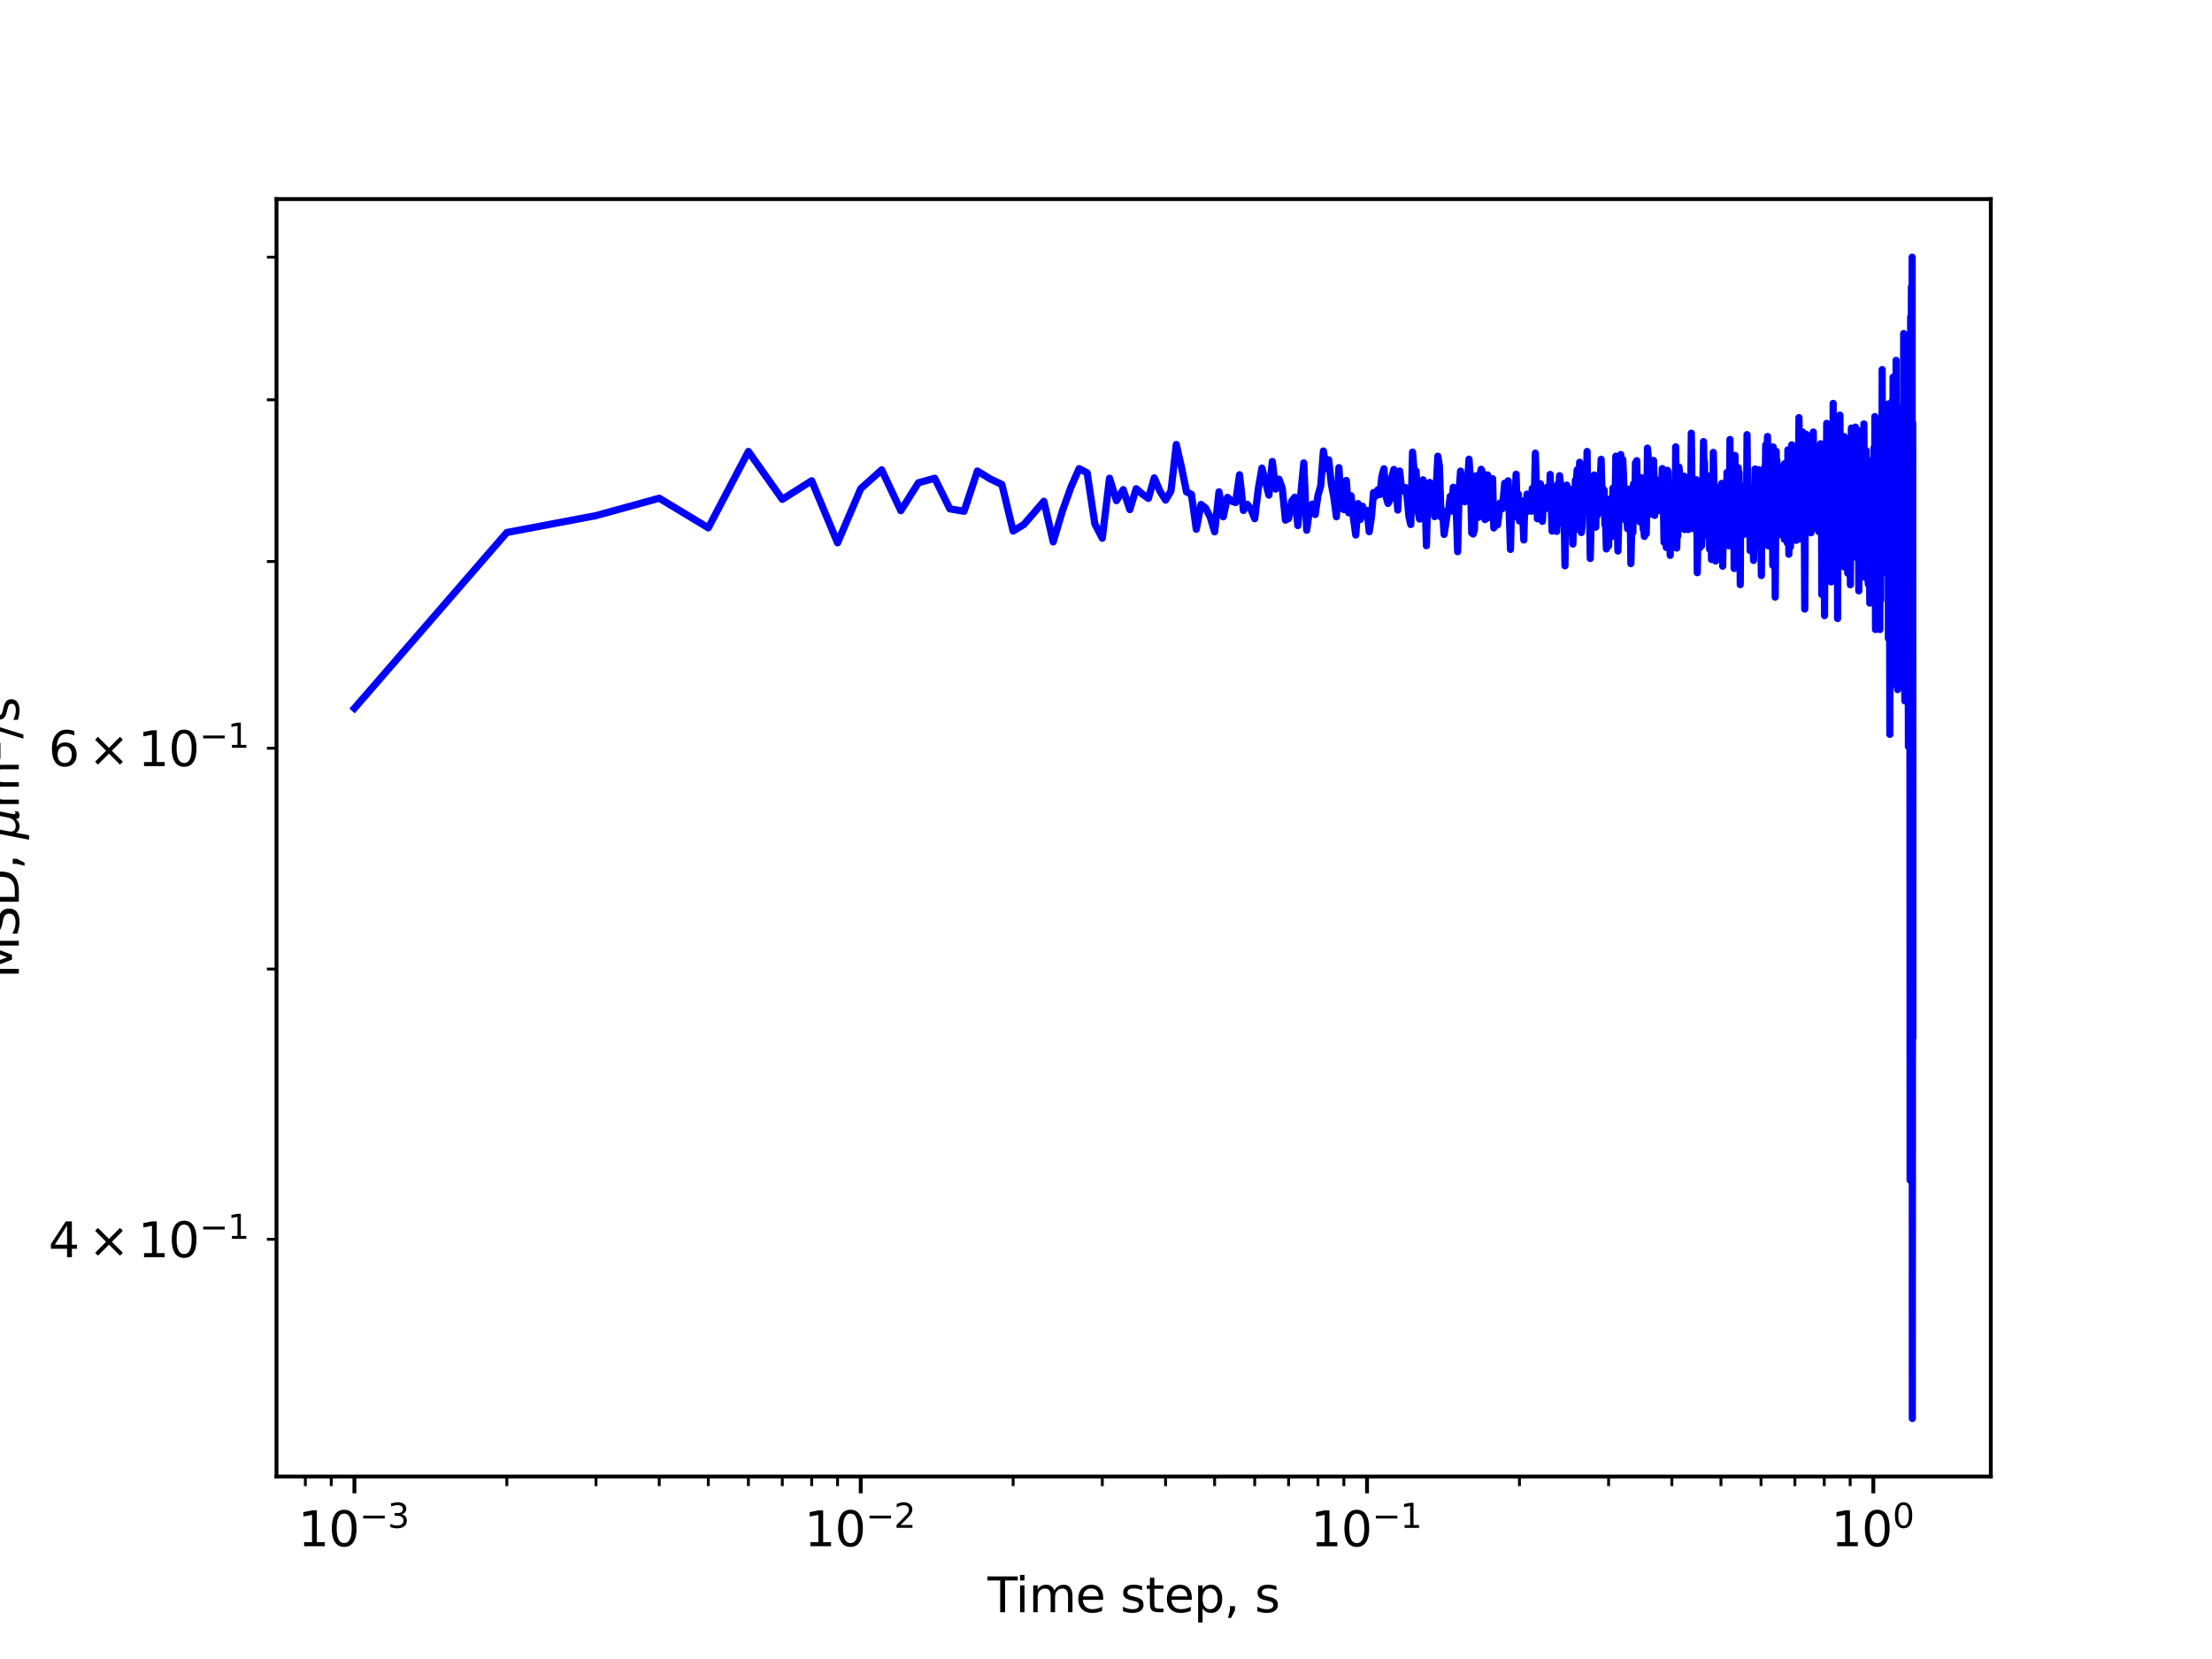 <?xml version="1.0" encoding="utf-8" standalone="no"?>
<!DOCTYPE svg PUBLIC "-//W3C//DTD SVG 1.1//EN"
  "http://www.w3.org/Graphics/SVG/1.1/DTD/svg11.dtd">
<svg xmlns:xlink="http://www.w3.org/1999/xlink" width="460.8pt" height="345.6pt" viewBox="0 0 460.8 345.6" xmlns="http://www.w3.org/2000/svg" version="1.1">
 <defs>
  <style type="text/css">*{stroke-linejoin: round; stroke-linecap: butt}</style>
 </defs>
 <g id="figure_1">
  <g id="patch_1">
   <path d="M 0 345.6 
L 460.8 345.6 
L 460.8 0 
L 0 0 
z
" style="fill: #ffffff"/>
  </g>
  <g id="axes_1">
   <g id="patch_2">
    <path d="M 57.6 307.584 
L 414.72 307.584 
L 414.72 41.472 
L 57.6 41.472 
z
" style="fill: #ffffff"/>
   </g>
   <g id="matplotlib.axis_1">
    <g id="xtick_1">
     <g id="line2d_1">
      <defs>
       <path id="m62402757bd" d="M 0 0 
L 0 3.5 
" style="stroke: #000000; stroke-width: 0.8"/>
      </defs>
      <g>
       <use xlink:href="#m62402757bd" x="73.833" y="307.584" style="stroke: #000000; stroke-width: 0.8"/>
      </g>
     </g>
     <g id="text_1">
      <!-- $\mathdefault{10^{-3}}$ -->
      <g transform="translate(62.083 322.182)scale(0.1 -0.1)">
       <defs>
        <path id="DejaVuSans-31" d="M 794 531 
L 1825 531 
L 1825 4091 
L 703 3866 
L 703 4441 
L 1819 4666 
L 2450 4666 
L 2450 531 
L 3481 531 
L 3481 0 
L 794 0 
L 794 531 
z
" transform="scale(0.016)"/>
        <path id="DejaVuSans-30" d="M 2034 4250 
Q 1547 4250 1301 3770 
Q 1056 3291 1056 2328 
Q 1056 1369 1301 889 
Q 1547 409 2034 409 
Q 2525 409 2770 889 
Q 3016 1369 3016 2328 
Q 3016 3291 2770 3770 
Q 2525 4250 2034 4250 
z
M 2034 4750 
Q 2819 4750 3233 4129 
Q 3647 3509 3647 2328 
Q 3647 1150 3233 529 
Q 2819 -91 2034 -91 
Q 1250 -91 836 529 
Q 422 1150 422 2328 
Q 422 3509 836 4129 
Q 1250 4750 2034 4750 
z
" transform="scale(0.016)"/>
        <path id="DejaVuSans-2212" d="M 678 2272 
L 4684 2272 
L 4684 1741 
L 678 1741 
L 678 2272 
z
" transform="scale(0.016)"/>
        <path id="DejaVuSans-33" d="M 2597 2516 
Q 3050 2419 3304 2112 
Q 3559 1806 3559 1356 
Q 3559 666 3084 287 
Q 2609 -91 1734 -91 
Q 1441 -91 1130 -33 
Q 819 25 488 141 
L 488 750 
Q 750 597 1062 519 
Q 1375 441 1716 441 
Q 2309 441 2620 675 
Q 2931 909 2931 1356 
Q 2931 1769 2642 2001 
Q 2353 2234 1838 2234 
L 1294 2234 
L 1294 2753 
L 1863 2753 
Q 2328 2753 2575 2939 
Q 2822 3125 2822 3475 
Q 2822 3834 2567 4026 
Q 2313 4219 1838 4219 
Q 1578 4219 1281 4162 
Q 984 4106 628 3988 
L 628 4550 
Q 988 4650 1302 4700 
Q 1616 4750 1894 4750 
Q 2613 4750 3031 4423 
Q 3450 4097 3450 3541 
Q 3450 3153 3228 2886 
Q 3006 2619 2597 2516 
z
" transform="scale(0.016)"/>
       </defs>
       <use xlink:href="#DejaVuSans-31" transform="translate(0 0.766)"/>
       <use xlink:href="#DejaVuSans-30" transform="translate(63.623 0.766)"/>
       <use xlink:href="#DejaVuSans-2212" transform="translate(128.203 39.047)scale(0.7)"/>
       <use xlink:href="#DejaVuSans-33" transform="translate(186.855 39.047)scale(0.7)"/>
      </g>
     </g>
    </g>
    <g id="xtick_2">
     <g id="line2d_2">
      <g>
       <use xlink:href="#m62402757bd" x="179.305" y="307.584" style="stroke: #000000; stroke-width: 0.8"/>
      </g>
     </g>
     <g id="text_2">
      <!-- $\mathdefault{10^{-2}}$ -->
      <g transform="translate(167.555 322.182)scale(0.1 -0.1)">
       <defs>
        <path id="DejaVuSans-32" d="M 1228 531 
L 3431 531 
L 3431 0 
L 469 0 
L 469 531 
Q 828 903 1448 1529 
Q 2069 2156 2228 2338 
Q 2531 2678 2651 2914 
Q 2772 3150 2772 3378 
Q 2772 3750 2511 3984 
Q 2250 4219 1831 4219 
Q 1534 4219 1204 4116 
Q 875 4013 500 3803 
L 500 4441 
Q 881 4594 1212 4672 
Q 1544 4750 1819 4750 
Q 2544 4750 2975 4387 
Q 3406 4025 3406 3419 
Q 3406 3131 3298 2873 
Q 3191 2616 2906 2266 
Q 2828 2175 2409 1742 
Q 1991 1309 1228 531 
z
" transform="scale(0.016)"/>
       </defs>
       <use xlink:href="#DejaVuSans-31" transform="translate(0 0.766)"/>
       <use xlink:href="#DejaVuSans-30" transform="translate(63.623 0.766)"/>
       <use xlink:href="#DejaVuSans-2212" transform="translate(128.203 39.047)scale(0.7)"/>
       <use xlink:href="#DejaVuSans-32" transform="translate(186.855 39.047)scale(0.7)"/>
      </g>
     </g>
    </g>
    <g id="xtick_3">
     <g id="line2d_3">
      <g>
       <use xlink:href="#m62402757bd" x="284.778" y="307.584" style="stroke: #000000; stroke-width: 0.8"/>
      </g>
     </g>
     <g id="text_3">
      <!-- $\mathdefault{10^{-1}}$ -->
      <g transform="translate(273.028 322.182)scale(0.1 -0.1)">
       <use xlink:href="#DejaVuSans-31" transform="translate(0 0.684)"/>
       <use xlink:href="#DejaVuSans-30" transform="translate(63.623 0.684)"/>
       <use xlink:href="#DejaVuSans-2212" transform="translate(128.203 38.966)scale(0.7)"/>
       <use xlink:href="#DejaVuSans-31" transform="translate(186.855 38.966)scale(0.7)"/>
      </g>
     </g>
    </g>
    <g id="xtick_4">
     <g id="line2d_4">
      <g>
       <use xlink:href="#m62402757bd" x="390.25" y="307.584" style="stroke: #000000; stroke-width: 0.8"/>
      </g>
     </g>
     <g id="text_4">
      <!-- $\mathdefault{10^{0}}$ -->
      <g transform="translate(381.45 322.182)scale(0.1 -0.1)">
       <use xlink:href="#DejaVuSans-31" transform="translate(0 0.766)"/>
       <use xlink:href="#DejaVuSans-30" transform="translate(63.623 0.766)"/>
       <use xlink:href="#DejaVuSans-30" transform="translate(128.203 39.047)scale(0.7)"/>
      </g>
     </g>
    </g>
    <g id="xtick_5">
     <g id="line2d_5">
      <defs>
       <path id="mfe082932ef" d="M 0 0 
L 0 2 
" style="stroke: #000000; stroke-width: 0.6"/>
      </defs>
      <g>
       <use xlink:href="#mfe082932ef" x="63.611" y="307.584" style="stroke: #000000; stroke-width: 0.6"/>
      </g>
     </g>
    </g>
    <g id="xtick_6">
     <g id="line2d_6">
      <g>
       <use xlink:href="#mfe082932ef" x="69.007" y="307.584" style="stroke: #000000; stroke-width: 0.6"/>
      </g>
     </g>
    </g>
    <g id="xtick_7">
     <g id="line2d_7">
      <g>
       <use xlink:href="#mfe082932ef" x="105.583" y="307.584" style="stroke: #000000; stroke-width: 0.6"/>
      </g>
     </g>
    </g>
    <g id="xtick_8">
     <g id="line2d_8">
      <g>
       <use xlink:href="#mfe082932ef" x="124.156" y="307.584" style="stroke: #000000; stroke-width: 0.6"/>
      </g>
     </g>
    </g>
    <g id="xtick_9">
     <g id="line2d_9">
      <g>
       <use xlink:href="#mfe082932ef" x="137.334" y="307.584" style="stroke: #000000; stroke-width: 0.6"/>
      </g>
     </g>
    </g>
    <g id="xtick_10">
     <g id="line2d_10">
      <g>
       <use xlink:href="#mfe082932ef" x="147.555" y="307.584" style="stroke: #000000; stroke-width: 0.6"/>
      </g>
     </g>
    </g>
    <g id="xtick_11">
     <g id="line2d_11">
      <g>
       <use xlink:href="#mfe082932ef" x="155.906" y="307.584" style="stroke: #000000; stroke-width: 0.6"/>
      </g>
     </g>
    </g>
    <g id="xtick_12">
     <g id="line2d_12">
      <g>
       <use xlink:href="#mfe082932ef" x="162.967" y="307.584" style="stroke: #000000; stroke-width: 0.6"/>
      </g>
     </g>
    </g>
    <g id="xtick_13">
     <g id="line2d_13">
      <g>
       <use xlink:href="#mfe082932ef" x="169.084" y="307.584" style="stroke: #000000; stroke-width: 0.6"/>
      </g>
     </g>
    </g>
    <g id="xtick_14">
     <g id="line2d_14">
      <g>
       <use xlink:href="#mfe082932ef" x="174.479" y="307.584" style="stroke: #000000; stroke-width: 0.6"/>
      </g>
     </g>
    </g>
    <g id="xtick_15">
     <g id="line2d_15">
      <g>
       <use xlink:href="#mfe082932ef" x="211.056" y="307.584" style="stroke: #000000; stroke-width: 0.6"/>
      </g>
     </g>
    </g>
    <g id="xtick_16">
     <g id="line2d_16">
      <g>
       <use xlink:href="#mfe082932ef" x="229.629" y="307.584" style="stroke: #000000; stroke-width: 0.6"/>
      </g>
     </g>
    </g>
    <g id="xtick_17">
     <g id="line2d_17">
      <g>
       <use xlink:href="#mfe082932ef" x="242.806" y="307.584" style="stroke: #000000; stroke-width: 0.6"/>
      </g>
     </g>
    </g>
    <g id="xtick_18">
     <g id="line2d_18">
      <g>
       <use xlink:href="#mfe082932ef" x="253.027" y="307.584" style="stroke: #000000; stroke-width: 0.6"/>
      </g>
     </g>
    </g>
    <g id="xtick_19">
     <g id="line2d_19">
      <g>
       <use xlink:href="#mfe082932ef" x="261.379" y="307.584" style="stroke: #000000; stroke-width: 0.6"/>
      </g>
     </g>
    </g>
    <g id="xtick_20">
     <g id="line2d_20">
      <g>
       <use xlink:href="#mfe082932ef" x="268.44" y="307.584" style="stroke: #000000; stroke-width: 0.6"/>
      </g>
     </g>
    </g>
    <g id="xtick_21">
     <g id="line2d_21">
      <g>
       <use xlink:href="#mfe082932ef" x="274.557" y="307.584" style="stroke: #000000; stroke-width: 0.6"/>
      </g>
     </g>
    </g>
    <g id="xtick_22">
     <g id="line2d_22">
      <g>
       <use xlink:href="#mfe082932ef" x="279.952" y="307.584" style="stroke: #000000; stroke-width: 0.6"/>
      </g>
     </g>
    </g>
    <g id="xtick_23">
     <g id="line2d_23">
      <g>
       <use xlink:href="#mfe082932ef" x="316.528" y="307.584" style="stroke: #000000; stroke-width: 0.6"/>
      </g>
     </g>
    </g>
    <g id="xtick_24">
     <g id="line2d_24">
      <g>
       <use xlink:href="#mfe082932ef" x="335.101" y="307.584" style="stroke: #000000; stroke-width: 0.6"/>
      </g>
     </g>
    </g>
    <g id="xtick_25">
     <g id="line2d_25">
      <g>
       <use xlink:href="#mfe082932ef" x="348.279" y="307.584" style="stroke: #000000; stroke-width: 0.6"/>
      </g>
     </g>
    </g>
    <g id="xtick_26">
     <g id="line2d_26">
      <g>
       <use xlink:href="#mfe082932ef" x="358.5" y="307.584" style="stroke: #000000; stroke-width: 0.6"/>
      </g>
     </g>
    </g>
    <g id="xtick_27">
     <g id="line2d_27">
      <g>
       <use xlink:href="#mfe082932ef" x="366.852" y="307.584" style="stroke: #000000; stroke-width: 0.6"/>
      </g>
     </g>
    </g>
    <g id="xtick_28">
     <g id="line2d_28">
      <g>
       <use xlink:href="#mfe082932ef" x="373.913" y="307.584" style="stroke: #000000; stroke-width: 0.6"/>
      </g>
     </g>
    </g>
    <g id="xtick_29">
     <g id="line2d_29">
      <g>
       <use xlink:href="#mfe082932ef" x="380.029" y="307.584" style="stroke: #000000; stroke-width: 0.6"/>
      </g>
     </g>
    </g>
    <g id="xtick_30">
     <g id="line2d_30">
      <g>
       <use xlink:href="#mfe082932ef" x="385.424" y="307.584" style="stroke: #000000; stroke-width: 0.6"/>
      </g>
     </g>
    </g>
    <g id="text_5">
     <!-- Time step, s -->
     <g transform="translate(205.739 335.861)scale(0.1 -0.1)">
      <defs>
       <path id="DejaVuSans-54" d="M -19 4666 
L 3928 4666 
L 3928 4134 
L 2272 4134 
L 2272 0 
L 1638 0 
L 1638 4134 
L -19 4134 
L -19 4666 
z
" transform="scale(0.016)"/>
       <path id="DejaVuSans-69" d="M 603 3500 
L 1178 3500 
L 1178 0 
L 603 0 
L 603 3500 
z
M 603 4863 
L 1178 4863 
L 1178 4134 
L 603 4134 
L 603 4863 
z
" transform="scale(0.016)"/>
       <path id="DejaVuSans-6d" d="M 3328 2828 
Q 3544 3216 3844 3400 
Q 4144 3584 4550 3584 
Q 5097 3584 5394 3201 
Q 5691 2819 5691 2113 
L 5691 0 
L 5113 0 
L 5113 2094 
Q 5113 2597 4934 2840 
Q 4756 3084 4391 3084 
Q 3944 3084 3684 2787 
Q 3425 2491 3425 1978 
L 3425 0 
L 2847 0 
L 2847 2094 
Q 2847 2600 2669 2842 
Q 2491 3084 2119 3084 
Q 1678 3084 1418 2786 
Q 1159 2488 1159 1978 
L 1159 0 
L 581 0 
L 581 3500 
L 1159 3500 
L 1159 2956 
Q 1356 3278 1631 3431 
Q 1906 3584 2284 3584 
Q 2666 3584 2933 3390 
Q 3200 3197 3328 2828 
z
" transform="scale(0.016)"/>
       <path id="DejaVuSans-65" d="M 3597 1894 
L 3597 1613 
L 953 1613 
Q 991 1019 1311 708 
Q 1631 397 2203 397 
Q 2534 397 2845 478 
Q 3156 559 3463 722 
L 3463 178 
Q 3153 47 2828 -22 
Q 2503 -91 2169 -91 
Q 1331 -91 842 396 
Q 353 884 353 1716 
Q 353 2575 817 3079 
Q 1281 3584 2069 3584 
Q 2775 3584 3186 3129 
Q 3597 2675 3597 1894 
z
M 3022 2063 
Q 3016 2534 2758 2815 
Q 2500 3097 2075 3097 
Q 1594 3097 1305 2825 
Q 1016 2553 972 2059 
L 3022 2063 
z
" transform="scale(0.016)"/>
       <path id="DejaVuSans-20" transform="scale(0.016)"/>
       <path id="DejaVuSans-73" d="M 2834 3397 
L 2834 2853 
Q 2591 2978 2328 3040 
Q 2066 3103 1784 3103 
Q 1356 3103 1142 2972 
Q 928 2841 928 2578 
Q 928 2378 1081 2264 
Q 1234 2150 1697 2047 
L 1894 2003 
Q 2506 1872 2764 1633 
Q 3022 1394 3022 966 
Q 3022 478 2636 193 
Q 2250 -91 1575 -91 
Q 1294 -91 989 -36 
Q 684 19 347 128 
L 347 722 
Q 666 556 975 473 
Q 1284 391 1588 391 
Q 1994 391 2212 530 
Q 2431 669 2431 922 
Q 2431 1156 2273 1281 
Q 2116 1406 1581 1522 
L 1381 1569 
Q 847 1681 609 1914 
Q 372 2147 372 2553 
Q 372 3047 722 3315 
Q 1072 3584 1716 3584 
Q 2034 3584 2315 3537 
Q 2597 3491 2834 3397 
z
" transform="scale(0.016)"/>
       <path id="DejaVuSans-74" d="M 1172 4494 
L 1172 3500 
L 2356 3500 
L 2356 3053 
L 1172 3053 
L 1172 1153 
Q 1172 725 1289 603 
Q 1406 481 1766 481 
L 2356 481 
L 2356 0 
L 1766 0 
Q 1100 0 847 248 
Q 594 497 594 1153 
L 594 3053 
L 172 3053 
L 172 3500 
L 594 3500 
L 594 4494 
L 1172 4494 
z
" transform="scale(0.016)"/>
       <path id="DejaVuSans-70" d="M 1159 525 
L 1159 -1331 
L 581 -1331 
L 581 3500 
L 1159 3500 
L 1159 2969 
Q 1341 3281 1617 3432 
Q 1894 3584 2278 3584 
Q 2916 3584 3314 3078 
Q 3713 2572 3713 1747 
Q 3713 922 3314 415 
Q 2916 -91 2278 -91 
Q 1894 -91 1617 61 
Q 1341 213 1159 525 
z
M 3116 1747 
Q 3116 2381 2855 2742 
Q 2594 3103 2138 3103 
Q 1681 3103 1420 2742 
Q 1159 2381 1159 1747 
Q 1159 1113 1420 752 
Q 1681 391 2138 391 
Q 2594 391 2855 752 
Q 3116 1113 3116 1747 
z
" transform="scale(0.016)"/>
       <path id="DejaVuSans-2c" d="M 750 794 
L 1409 794 
L 1409 256 
L 897 -744 
L 494 -744 
L 750 256 
L 750 794 
z
" transform="scale(0.016)"/>
      </defs>
      <use xlink:href="#DejaVuSans-54"/>
      <use xlink:href="#DejaVuSans-69" x="57.959"/>
      <use xlink:href="#DejaVuSans-6d" x="85.742"/>
      <use xlink:href="#DejaVuSans-65" x="183.154"/>
      <use xlink:href="#DejaVuSans-20" x="244.678"/>
      <use xlink:href="#DejaVuSans-73" x="276.465"/>
      <use xlink:href="#DejaVuSans-74" x="328.564"/>
      <use xlink:href="#DejaVuSans-65" x="367.773"/>
      <use xlink:href="#DejaVuSans-70" x="429.297"/>
      <use xlink:href="#DejaVuSans-2c" x="492.773"/>
      <use xlink:href="#DejaVuSans-20" x="524.561"/>
      <use xlink:href="#DejaVuSans-73" x="556.348"/>
     </g>
    </g>
   </g>
   <g id="matplotlib.axis_2">
    <g id="ytick_1">
     <g id="line2d_31">
      <defs>
       <path id="m6a268c645d" d="M 0 0 
L -2 0 
" style="stroke: #000000; stroke-width: 0.6"/>
      </defs>
      <g>
       <use xlink:href="#m6a268c645d" x="57.6" y="258.167" style="stroke: #000000; stroke-width: 0.6"/>
      </g>
     </g>
     <g id="text_6">
      <!-- $\mathdefault{4\times10^{-1}}$ -->
      <g transform="translate(10.1 261.967)scale(0.1 -0.1)">
       <defs>
        <path id="DejaVuSans-34" d="M 2419 4116 
L 825 1625 
L 2419 1625 
L 2419 4116 
z
M 2253 4666 
L 3047 4666 
L 3047 1625 
L 3713 1625 
L 3713 1100 
L 3047 1100 
L 3047 0 
L 2419 0 
L 2419 1100 
L 313 1100 
L 313 1709 
L 2253 4666 
z
" transform="scale(0.016)"/>
        <path id="DejaVuSans-d7" d="M 4488 3438 
L 3059 2003 
L 4488 575 
L 4116 197 
L 2681 1631 
L 1247 197 
L 878 575 
L 2303 2003 
L 878 3438 
L 1247 3816 
L 2681 2381 
L 4116 3816 
L 4488 3438 
z
" transform="scale(0.016)"/>
       </defs>
       <use xlink:href="#DejaVuSans-34" transform="translate(0 0.684)"/>
       <use xlink:href="#DejaVuSans-d7" transform="translate(83.105 0.684)"/>
       <use xlink:href="#DejaVuSans-31" transform="translate(186.377 0.684)"/>
       <use xlink:href="#DejaVuSans-30" transform="translate(250 0.684)"/>
       <use xlink:href="#DejaVuSans-2212" transform="translate(314.58 38.966)scale(0.7)"/>
       <use xlink:href="#DejaVuSans-31" transform="translate(373.232 38.966)scale(0.7)"/>
      </g>
     </g>
    </g>
    <g id="ytick_2">
     <g id="line2d_32">
      <g>
       <use xlink:href="#m6a268c645d" x="57.6" y="201.868" style="stroke: #000000; stroke-width: 0.6"/>
      </g>
     </g>
    </g>
    <g id="ytick_3">
     <g id="line2d_33">
      <g>
       <use xlink:href="#m6a268c645d" x="57.6" y="155.868" style="stroke: #000000; stroke-width: 0.6"/>
      </g>
     </g>
     <g id="text_7">
      <!-- $\mathdefault{6\times10^{-1}}$ -->
      <g transform="translate(10.1 159.667)scale(0.1 -0.1)">
       <defs>
        <path id="DejaVuSans-36" d="M 2113 2584 
Q 1688 2584 1439 2293 
Q 1191 2003 1191 1497 
Q 1191 994 1439 701 
Q 1688 409 2113 409 
Q 2538 409 2786 701 
Q 3034 994 3034 1497 
Q 3034 2003 2786 2293 
Q 2538 2584 2113 2584 
z
M 3366 4563 
L 3366 3988 
Q 3128 4100 2886 4159 
Q 2644 4219 2406 4219 
Q 1781 4219 1451 3797 
Q 1122 3375 1075 2522 
Q 1259 2794 1537 2939 
Q 1816 3084 2150 3084 
Q 2853 3084 3261 2657 
Q 3669 2231 3669 1497 
Q 3669 778 3244 343 
Q 2819 -91 2113 -91 
Q 1303 -91 875 529 
Q 447 1150 447 2328 
Q 447 3434 972 4092 
Q 1497 4750 2381 4750 
Q 2619 4750 2861 4703 
Q 3103 4656 3366 4563 
z
" transform="scale(0.016)"/>
       </defs>
       <use xlink:href="#DejaVuSans-36" transform="translate(0 0.684)"/>
       <use xlink:href="#DejaVuSans-d7" transform="translate(83.105 0.684)"/>
       <use xlink:href="#DejaVuSans-31" transform="translate(186.377 0.684)"/>
       <use xlink:href="#DejaVuSans-30" transform="translate(250 0.684)"/>
       <use xlink:href="#DejaVuSans-2212" transform="translate(314.58 38.966)scale(0.7)"/>
       <use xlink:href="#DejaVuSans-31" transform="translate(373.232 38.966)scale(0.7)"/>
      </g>
     </g>
    </g>
    <g id="ytick_4">
     <g id="line2d_34">
      <g>
       <use xlink:href="#m6a268c645d" x="57.6" y="116.975" style="stroke: #000000; stroke-width: 0.6"/>
      </g>
     </g>
    </g>
    <g id="ytick_5">
     <g id="line2d_35">
      <g>
       <use xlink:href="#m6a268c645d" x="57.6" y="83.285" style="stroke: #000000; stroke-width: 0.6"/>
      </g>
     </g>
    </g>
    <g id="ytick_6">
     <g id="line2d_36">
      <g>
       <use xlink:href="#m6a268c645d" x="57.6" y="53.568" style="stroke: #000000; stroke-width: 0.6"/>
      </g>
     </g>
    </g>
    <g id="text_8">
     <!-- MSD, ${\mu}$m${^2}$/s -->
     <g transform="translate(4 203.828)rotate(-90)scale(0.1 -0.1)">
      <defs>
       <path id="DejaVuSans-4d" d="M 628 4666 
L 1569 4666 
L 2759 1491 
L 3956 4666 
L 4897 4666 
L 4897 0 
L 4281 0 
L 4281 4097 
L 3078 897 
L 2444 897 
L 1241 4097 
L 1241 0 
L 628 0 
L 628 4666 
z
" transform="scale(0.016)"/>
       <path id="DejaVuSans-53" d="M 3425 4513 
L 3425 3897 
Q 3066 4069 2747 4153 
Q 2428 4238 2131 4238 
Q 1616 4238 1336 4038 
Q 1056 3838 1056 3469 
Q 1056 3159 1242 3001 
Q 1428 2844 1947 2747 
L 2328 2669 
Q 3034 2534 3370 2195 
Q 3706 1856 3706 1288 
Q 3706 609 3251 259 
Q 2797 -91 1919 -91 
Q 1588 -91 1214 -16 
Q 841 59 441 206 
L 441 856 
Q 825 641 1194 531 
Q 1563 422 1919 422 
Q 2459 422 2753 634 
Q 3047 847 3047 1241 
Q 3047 1584 2836 1778 
Q 2625 1972 2144 2069 
L 1759 2144 
Q 1053 2284 737 2584 
Q 422 2884 422 3419 
Q 422 4038 858 4394 
Q 1294 4750 2059 4750 
Q 2388 4750 2728 4690 
Q 3069 4631 3425 4513 
z
" transform="scale(0.016)"/>
       <path id="DejaVuSans-44" d="M 1259 4147 
L 1259 519 
L 2022 519 
Q 2988 519 3436 956 
Q 3884 1394 3884 2338 
Q 3884 3275 3436 3711 
Q 2988 4147 2022 4147 
L 1259 4147 
z
M 628 4666 
L 1925 4666 
Q 3281 4666 3915 4102 
Q 4550 3538 4550 2338 
Q 4550 1131 3912 565 
Q 3275 0 1925 0 
L 628 0 
L 628 4666 
z
" transform="scale(0.016)"/>
       <path id="DejaVuSans-Oblique-3bc" d="M -84 -1331 
L 856 3500 
L 1434 3500 
L 1009 1322 
Q 997 1256 987 1175 
Q 978 1094 978 1013 
Q 978 722 1161 565 
Q 1344 409 1684 409 
Q 2147 409 2431 671 
Q 2716 934 2816 1459 
L 3213 3500 
L 3788 3500 
L 3266 809 
Q 3253 750 3248 706 
Q 3244 663 3244 628 
Q 3244 531 3283 486 
Q 3322 441 3406 441 
Q 3438 441 3492 456 
Q 3547 472 3647 513 
L 3559 50 
Q 3422 -19 3297 -55 
Q 3172 -91 3053 -91 
Q 2847 -91 2730 40 
Q 2613 172 2613 403 
Q 2438 153 2195 31 
Q 1953 -91 1625 -91 
Q 1334 -91 1117 43 
Q 900 178 831 397 
L 494 -1331 
L -84 -1331 
z
" transform="scale(0.016)"/>
       <path id="DejaVuSans-2f" d="M 1625 4666 
L 2156 4666 
L 531 -594 
L 0 -594 
L 1625 4666 
z
" transform="scale(0.016)"/>
      </defs>
      <use xlink:href="#DejaVuSans-4d" transform="translate(0 0.766)"/>
      <use xlink:href="#DejaVuSans-53" transform="translate(86.279 0.766)"/>
      <use xlink:href="#DejaVuSans-44" transform="translate(149.756 0.766)"/>
      <use xlink:href="#DejaVuSans-2c" transform="translate(226.758 0.766)"/>
      <use xlink:href="#DejaVuSans-20" transform="translate(258.545 0.766)"/>
      <use xlink:href="#DejaVuSans-Oblique-3bc" transform="translate(290.332 0.766)"/>
      <use xlink:href="#DejaVuSans-6d" transform="translate(353.955 0.766)"/>
      <use xlink:href="#DejaVuSans-32" transform="translate(452.324 39.047)scale(0.7)"/>
      <use xlink:href="#DejaVuSans-2f" transform="translate(499.595 0.766)"/>
      <use xlink:href="#DejaVuSans-73" transform="translate(533.286 0.766)"/>
     </g>
    </g>
   </g>
   <g id="line2d_37">
    <path d="M 73.833 147.547 
L 105.583 110.929 
L 124.156 107.415 
L 137.334 103.789 
L 147.555 109.959 
L 155.906 94.053 
L 162.967 104.02 
L 169.084 100.15 
L 174.479 113.08 
L 179.305 101.797 
L 183.671 97.879 
L 187.657 106.388 
L 191.323 100.571 
L 194.718 99.631 
L 197.878 106.009 
L 200.834 106.507 
L 203.611 98.119 
L 206.23 99.745 
L 208.706 100.925 
L 211.056 110.629 
L 213.291 109.265 
L 217.458 104.425 
L 219.407 112.892 
L 221.277 106.567 
L 223.074 101.544 
L 224.802 97.623 
L 226.468 98.503 
L 228.076 109.138 
L 229.629 112.118 
L 231.131 99.629 
L 232.585 104.295 
L 233.994 101.992 
L 235.362 106.159 
L 236.69 101.804 
L 237.98 102.934 
L 239.235 103.83 
L 240.457 99.551 
L 241.646 102.339 
L 242.806 104.175 
L 243.937 102.276 
L 245.041 92.595 
L 246.119 97.282 
L 247.172 102.474 
L 248.201 102.981 
L 249.208 110.263 
L 250.193 105.084 
L 251.158 105.851 
L 252.102 107.691 
L 253.027 110.793 
L 253.935 102.454 
L 254.824 107.661 
L 255.697 103.607 
L 256.553 104.396 
L 257.393 104.691 
L 258.219 98.899 
L 259.029 106.342 
L 259.826 105.056 
L 260.609 106.097 
L 261.379 108.061 
L 262.136 101.739 
L 262.881 97.513 
L 264.335 103.15 
L 265.045 96.136 
L 265.745 101.884 
L 266.434 99.824 
L 267.112 101.672 
L 267.781 108.345 
L 268.44 108.014 
L 269.09 104.418 
L 269.73 103.575 
L 270.362 109.495 
L 271.6 96.43 
L 272.207 110.458 
L 272.806 106.089 
L 273.397 105.002 
L 273.98 107.184 
L 274.557 103.192 
L 275.126 101.26 
L 275.688 93.947 
L 276.243 97.66 
L 276.791 95.792 
L 277.334 100.817 
L 277.869 103.663 
L 278.399 107.655 
L 278.922 97.414 
L 279.44 105.825 
L 279.952 106.16 
L 280.458 100.084 
L 280.959 106.825 
L 281.454 103.278 
L 281.944 107.933 
L 282.428 111.452 
L 282.908 104.908 
L 283.383 108.208 
L 283.852 105.476 
L 284.318 107.344 
L 284.778 106.318 
L 285.234 110.768 
L 285.685 107.77 
L 286.132 102.613 
L 286.574 103.347 
L 287.013 102.044 
L 287.447 103.017 
L 287.877 99.178 
L 288.303 97.659 
L 288.725 103.38 
L 289.144 104.88 
L 289.558 104.176 
L 289.969 99.271 
L 290.376 97.795 
L 290.78 100.919 
L 291.18 106.26 
L 291.576 98.12 
L 291.97 101.974 
L 292.359 102.244 
L 292.746 101.552 
L 293.129 103.539 
L 293.509 107.624 
L 293.886 109.27 
L 294.26 94.182 
L 294.631 98.772 
L 294.999 98.12 
L 295.364 106.352 
L 295.726 108.143 
L 296.086 105.933 
L 296.442 99.948 
L 296.796 101.177 
L 297.147 113.682 
L 297.495 101.056 
L 297.841 100.5 
L 298.184 102.29 
L 298.525 101.413 
L 298.863 107.625 
L 299.531 95.038 
L 299.862 97.167 
L 300.19 107.715 
L 300.516 106.394 
L 300.84 111.329 
L 301.481 107.033 
L 301.798 105.985 
L 302.113 103.379 
L 302.425 106.47 
L 302.736 101.513 
L 303.044 106.141 
L 303.351 105.809 
L 303.655 114.925 
L 303.957 102.289 
L 304.258 98.136 
L 304.556 101.531 
L 304.853 99.491 
L 305.147 104.531 
L 305.44 99.201 
L 305.731 100.393 
L 306.02 95.662 
L 306.307 99.84 
L 306.592 111.007 
L 306.876 111.242 
L 307.158 110.358 
L 307.438 99.137 
L 307.716 105.085 
L 307.993 107.762 
L 308.268 99.165 
L 308.542 97.762 
L 308.814 98.305 
L 309.084 106.649 
L 309.353 108.242 
L 309.62 105.374 
L 309.885 98.933 
L 310.149 107.83 
L 310.673 100.796 
L 310.932 99.713 
L 311.19 109.984 
L 311.447 105.951 
L 311.956 109.339 
L 312.208 107.524 
L 312.459 104.819 
L 312.709 104.733 
L 312.957 105.962 
L 313.45 100.666 
L 313.694 102.551 
L 313.937 102.877 
L 314.179 100.168 
L 314.658 114.453 
L 314.896 104.49 
L 315.133 104.546 
L 315.369 106.467 
L 315.603 104.31 
L 315.836 98.781 
L 316.068 107.736 
L 316.299 102.951 
L 316.528 108.529 
L 316.984 106.145 
L 317.21 107.381 
L 317.435 112.488 
L 317.659 104.191 
L 317.882 106.749 
L 318.104 102.938 
L 318.325 106.266 
L 318.545 105.604 
L 318.763 102.907 
L 318.981 106.503 
L 319.197 101.74 
L 319.413 103.134 
L 319.627 103.606 
L 319.841 94.396 
L 320.265 108.07 
L 320.894 100.776 
L 321.102 102.214 
L 321.309 108.613 
L 321.515 103.825 
L 321.719 104.328 
L 321.923 105.994 
L 322.127 105.651 
L 322.329 101.459 
L 322.53 104.683 
L 322.731 104.862 
L 322.93 98.827 
L 323.327 110.64 
L 323.524 102.033 
L 323.72 103.856 
L 323.915 110.311 
L 324.11 109.363 
L 324.304 110.699 
L 324.496 100.897 
L 324.689 103.733 
L 324.88 99.082 
L 325.07 100.714 
L 325.449 109.045 
L 325.637 103.494 
L 325.824 105.412 
L 326.011 117.868 
L 326.197 101.645 
L 326.382 101.06 
L 326.566 108.424 
L 326.933 109.406 
L 327.115 101.914 
L 327.296 103.171 
L 327.657 113.34 
L 327.836 107.875 
L 328.015 106.34 
L 328.192 99.993 
L 328.37 100.894 
L 328.546 97.863 
L 328.722 110.211 
L 329.072 96.29 
L 329.246 108.099 
L 329.419 110.942 
L 329.591 109.478 
L 329.763 101.952 
L 329.934 100.9 
L 330.105 102.231 
L 330.275 106.309 
L 330.444 103.572 
L 330.613 94.05 
L 330.781 106.35 
L 330.949 101.666 
L 331.115 105.098 
L 331.282 116.348 
L 331.447 109.2 
L 331.612 109.488 
L 331.941 105.349 
L 332.104 98.95 
L 332.429 109.818 
L 332.591 102.271 
L 332.752 107.372 
L 332.912 105.523 
L 333.072 102.19 
L 333.231 101.836 
L 333.39 99.672 
L 333.548 95.691 
L 333.706 102.247 
L 333.863 101.722 
L 334.02 102.272 
L 334.176 102.079 
L 334.331 109.342 
L 334.486 109.337 
L 334.641 114.358 
L 334.948 104.001 
L 335.101 113.74 
L 335.254 106.168 
L 335.405 107.912 
L 335.557 108.007 
L 335.708 111.787 
L 335.858 110.342 
L 336.008 101.688 
L 336.307 104.196 
L 336.455 104.117 
L 336.603 95.028 
L 337.044 114.786 
L 337.626 94.678 
L 337.914 105.186 
L 338.057 95.74 
L 338.2 98.957 
L 338.485 107.588 
L 338.626 108.372 
L 338.768 105.441 
L 339.049 110.141 
L 339.328 101.896 
L 339.605 106.586 
L 339.744 117.412 
L 340.019 105.813 
L 340.156 110.947 
L 340.292 100.801 
L 340.428 107.077 
L 340.564 104.379 
L 340.699 96.411 
L 340.834 96.725 
L 340.969 95.968 
L 341.103 106.432 
L 341.237 106.553 
L 341.37 108.419 
L 341.503 107.319 
L 341.636 108.717 
L 341.9 99.497 
L 342.031 102.387 
L 342.293 110.206 
L 342.423 110.054 
L 342.553 111.745 
L 342.683 109.594 
L 342.812 103.913 
L 342.941 111.2 
L 343.069 105.548 
L 343.197 93.353 
L 343.325 94.884 
L 343.706 101.551 
L 343.833 98.87 
L 343.959 99.806 
L 344.084 107.113 
L 344.459 95.919 
L 344.584 99.714 
L 344.708 107.368 
L 344.831 99.775 
L 344.955 103.928 
L 345.078 103.698 
L 345.2 101.719 
L 345.322 101.66 
L 345.444 101.022 
L 345.566 102.247 
L 345.808 106.396 
L 346.05 101.204 
L 346.17 101.799 
L 346.289 97.616 
L 346.409 98.347 
L 346.647 112.978 
L 347.001 103.801 
L 347.119 114.055 
L 347.236 98.522 
L 347.353 97.966 
L 347.47 98.263 
L 347.703 108.063 
L 347.818 109.58 
L 347.934 115.695 
L 348.164 105.629 
L 348.279 106.305 
L 348.393 113.383 
L 348.735 103.985 
L 348.848 105.264 
L 348.961 110.863 
L 349.073 93.089 
L 349.298 114.175 
L 349.41 109.743 
L 349.521 111.646 
L 349.744 97.287 
L 349.855 98.207 
L 350.075 106.732 
L 350.185 107.551 
L 350.404 100.28 
L 350.623 101.301 
L 350.731 105.966 
L 350.84 99.196 
L 350.948 110.315 
L 351.056 99.612 
L 351.271 105.869 
L 351.378 99.677 
L 351.485 107.975 
L 351.591 105.286 
L 351.698 110.315 
L 351.804 99.774 
L 352.016 105.055 
L 352.121 106.198 
L 352.226 101.433 
L 352.331 90.241 
L 352.54 106.774 
L 352.645 110.098 
L 352.852 101.224 
L 353.162 107.374 
L 353.265 107.808 
L 353.368 99.93 
L 353.47 105.552 
L 353.572 119.304 
L 353.877 102.458 
L 353.978 103.43 
L 354.079 114.126 
L 354.381 102.542 
L 354.481 113.665 
L 354.581 111.395 
L 354.879 91.989 
L 354.978 97.994 
L 355.077 96.181 
L 355.274 111.424 
L 355.372 104.494 
L 355.47 108.759 
L 355.568 100.624 
L 355.666 101.233 
L 355.763 100.632 
L 355.86 104.227 
L 355.957 99.147 
L 356.054 103.171 
L 356.151 114.423 
L 356.247 100.872 
L 356.343 111.731 
L 356.439 106.254 
L 356.535 116.551 
L 356.726 105.27 
L 356.821 113.223 
L 356.916 94.239 
L 357.199 107.712 
L 357.293 109.529 
L 357.387 116.864 
L 357.481 113.187 
L 357.575 101.599 
L 357.761 107.694 
L 357.854 106.627 
L 358.04 101.797 
L 358.132 102.969 
L 358.224 107.318 
L 358.408 101.292 
L 358.5 111.042 
L 358.683 100.698 
L 358.774 105.462 
L 358.865 117.956 
L 359.046 105.994 
L 359.137 106.907 
L 359.227 101.207 
L 359.317 111.807 
L 359.497 103.093 
L 359.586 105.365 
L 359.676 103.402 
L 359.765 98.404 
L 359.943 108.58 
L 360.032 101.422 
L 360.12 113.694 
L 360.208 111.95 
L 360.385 91.552 
L 360.472 105.142 
L 360.56 101.874 
L 360.648 97.576 
L 360.909 112.832 
L 360.996 110.123 
L 361.083 100.991 
L 361.255 118.423 
L 361.428 94.871 
L 361.514 106.356 
L 361.599 104.72 
L 361.685 112.19 
L 361.94 105.667 
L 362.025 106.183 
L 362.11 97.433 
L 362.195 100.152 
L 362.279 98.424 
L 362.532 121.794 
L 362.615 103.002 
L 362.699 109.701 
L 362.866 103.291 
L 362.949 109.517 
L 363.032 101.889 
L 363.115 104.318 
L 363.198 103.34 
L 363.28 111.333 
L 363.363 110.401 
L 363.445 101.19 
L 363.691 111.026 
L 363.855 102.778 
L 363.936 90.542 
L 364.098 106.023 
L 364.179 106.933 
L 364.26 106.896 
L 364.341 110.673 
L 364.422 104.135 
L 364.502 106.755 
L 364.582 114.699 
L 364.662 101.526 
L 364.742 101.75 
L 364.822 106.769 
L 364.902 106.714 
L 364.982 106.576 
L 365.061 104.872 
L 365.299 116.754 
L 365.613 97.702 
L 366.004 111.877 
L 366.082 112.594 
L 366.314 97.834 
L 366.545 108.964 
L 366.622 108.194 
L 366.699 104.192 
L 366.928 119.898 
L 367.08 99.073 
L 367.156 103.252 
L 367.232 99.783 
L 367.307 109.885 
L 367.383 104.529 
L 367.458 107.963 
L 367.609 97.332 
L 367.684 103.076 
L 367.833 92.672 
L 367.908 92.71 
L 367.983 101.282 
L 368.205 90.921 
L 368.28 95.815 
L 368.353 113.703 
L 368.427 100.896 
L 368.501 104.185 
L 368.648 108.593 
L 368.721 100.559 
L 368.795 103.341 
L 368.868 103.372 
L 368.941 95.635 
L 369.014 106.375 
L 369.086 100.852 
L 369.159 100.024 
L 369.304 117.777 
L 369.376 93.102 
L 369.449 107.067 
L 369.521 104.665 
L 369.664 108.369 
L 369.736 102.785 
L 369.808 124.388 
L 370.022 94.031 
L 370.093 99.399 
L 370.164 95.933 
L 370.306 111.559 
L 370.377 102.356 
L 370.447 107.809 
L 370.518 105.785 
L 370.588 106.425 
L 370.659 108.815 
L 370.729 97.218 
L 370.799 102.805 
L 370.939 109.597 
L 371.009 109.745 
L 371.078 107.116 
L 371.148 107.681 
L 371.287 104.739 
L 371.356 109.022 
L 371.425 106.619 
L 371.563 100.223 
L 371.701 112.345 
L 371.769 96.607 
L 371.838 103.92 
L 371.906 110.337 
L 371.974 100.211 
L 372.043 108.511 
L 372.111 106.775 
L 372.179 107.824 
L 372.247 105.573 
L 372.315 113.098 
L 372.45 93.701 
L 372.652 115.459 
L 372.786 98.29 
L 372.987 113.895 
L 373.253 92.665 
L 373.32 97.541 
L 373.386 96.109 
L 373.452 94.159 
L 373.518 102.181 
L 373.584 97.584 
L 373.782 108.6 
L 373.847 108.619 
L 373.978 104.689 
L 374.043 109.474 
L 374.108 94.588 
L 374.174 112.56 
L 374.239 99.262 
L 374.304 107.102 
L 374.368 96.847 
L 374.433 106.845 
L 374.562 92.614 
L 374.627 104.472 
L 374.755 86.997 
L 375.076 107.718 
L 375.139 112.313 
L 375.267 95.348 
L 375.33 102.912 
L 375.393 106.214 
L 375.52 89.986 
L 375.583 104.007 
L 375.646 103.561 
L 375.772 106.52 
L 375.835 100.529 
L 375.96 126.887 
L 376.085 102.787 
L 376.147 109.687 
L 376.21 105.51 
L 376.272 90.477 
L 376.334 97.61 
L 376.396 91.278 
L 376.458 100.183 
L 376.52 96.82 
L 376.643 99.9 
L 376.705 108.916 
L 376.766 97.418 
L 376.828 99.472 
L 376.889 106.915 
L 376.951 105.601 
L 377.012 105.347 
L 377.073 103.638 
L 377.134 107.994 
L 377.195 103.534 
L 377.256 110.983 
L 377.317 105.282 
L 377.377 100.318 
L 377.438 110.318 
L 377.559 98.611 
L 377.619 108.971 
L 377.74 89.997 
L 377.92 108.249 
L 378.04 103.033 
L 378.1 103.199 
L 378.159 103.896 
L 378.219 94.645 
L 378.278 100.917 
L 378.338 101.86 
L 378.456 109.4 
L 378.516 101.901 
L 378.575 103.477 
L 378.634 109.133 
L 378.693 103.883 
L 378.752 106.543 
L 378.811 106.141 
L 378.869 110.72 
L 378.928 99.111 
L 378.987 99.673 
L 379.104 110.678 
L 379.279 92.437 
L 379.337 108.265 
L 379.395 98.718 
L 379.453 101.727 
L 379.511 123.836 
L 379.569 115.434 
L 379.627 113.597 
L 379.742 97.426 
L 379.914 114.14 
L 379.972 106.431 
L 380.086 128.253 
L 380.258 94.339 
L 380.371 110.01 
L 380.542 88.196 
L 380.711 104.833 
L 380.824 113.912 
L 380.88 108.307 
L 380.936 109.002 
L 381.16 96.865 
L 381.272 118.496 
L 381.383 101.031 
L 381.439 121.221 
L 381.494 106.887 
L 381.55 108.182 
L 381.605 94.2 
L 381.66 96.387 
L 381.715 120.438 
L 381.771 111.879 
L 381.826 110.068 
L 381.881 84.034 
L 381.936 95.674 
L 382.045 103.058 
L 382.319 92.527 
L 382.482 101.256 
L 382.536 113.356 
L 382.59 108.505 
L 382.698 95.708 
L 382.752 97.44 
L 382.806 128.846 
L 382.86 112.107 
L 383.021 99.461 
L 383.075 112.225 
L 383.235 87.179 
L 383.289 86.477 
L 383.448 111.981 
L 383.554 94.925 
L 383.607 103.811 
L 383.66 93.773 
L 383.713 95.321 
L 383.819 107.56 
L 383.871 105.123 
L 383.924 105.297 
L 383.977 94.05 
L 384.029 103.059 
L 384.082 104.244 
L 384.134 118.098 
L 384.186 90.944 
L 384.239 91.048 
L 384.343 106.108 
L 384.447 92.179 
L 384.551 112.993 
L 384.603 100.186 
L 384.654 105.162 
L 384.706 99.525 
L 384.913 119.405 
L 385.015 102.424 
L 385.067 106.534 
L 385.118 105.947 
L 385.169 111.1 
L 385.22 105.242 
L 385.271 106.901 
L 385.322 103.282 
L 385.373 105.436 
L 385.424 106.537 
L 385.475 121.819 
L 385.526 109.292 
L 385.577 113.444 
L 385.678 89.169 
L 385.729 100.657 
L 385.83 90.683 
L 385.88 93.311 
L 385.93 92.917 
L 386.031 114.931 
L 386.131 101.114 
L 386.181 106.897 
L 386.231 104.013 
L 386.331 89.971 
L 386.431 116.037 
L 386.531 88.975 
L 386.58 94.935 
L 386.679 110.8 
L 386.729 105.846 
L 386.778 102.02 
L 386.828 110.345 
L 386.926 95.355 
L 386.976 98.682 
L 387.025 101.18 
L 387.123 98.861 
L 387.221 123.083 
L 387.319 89.759 
L 387.367 105.291 
L 387.514 112.393 
L 387.611 99.371 
L 387.659 108.087 
L 387.708 94.663 
L 387.804 98.237 
L 387.949 102.558 
L 387.997 116.148 
L 388.045 94.979 
L 388.093 114.497 
L 388.141 114.734 
L 388.285 88.313 
L 388.476 120.252 
L 388.524 110.786 
L 388.571 112.42 
L 388.761 93.876 
L 388.855 115.257 
L 388.902 104.014 
L 388.95 95.63 
L 388.997 103.858 
L 389.185 121.624 
L 389.231 101.561 
L 389.278 121.8 
L 389.325 105.212 
L 389.372 105.474 
L 389.512 125.632 
L 389.697 103.357 
L 389.744 112.17 
L 389.836 110.069 
L 389.883 114.956 
L 389.929 108.567 
L 389.975 113.638 
L 390.067 98.334 
L 390.159 96.983 
L 390.205 120.387 
L 390.25 110.939 
L 390.296 118.702 
L 390.342 120.901 
L 390.388 93.278 
L 390.433 108.086 
L 390.479 118.05 
L 390.57 86.773 
L 390.706 131.138 
L 390.752 114.338 
L 390.842 114.845 
L 390.887 112.976 
L 390.932 119.363 
L 390.978 99.495 
L 391.068 102.02 
L 391.113 110.178 
L 391.202 90.252 
L 391.247 90.255 
L 391.292 119.492 
L 391.382 110.128 
L 391.471 99.724 
L 391.515 106.388 
L 391.56 105.459 
L 391.604 131.147 
L 391.649 109.64 
L 391.782 125.05 
L 391.826 115.364 
L 391.959 103.123 
L 392.003 119.518 
L 392.091 76.997 
L 392.135 96.5 
L 392.179 115.168 
L 392.223 109.531 
L 392.267 93.606 
L 392.311 114.182 
L 392.354 111.845 
L 392.398 92.605 
L 392.485 96.138 
L 392.529 112.183 
L 392.573 90.154 
L 392.616 102.075 
L 392.703 96.318 
L 392.833 113.496 
L 392.963 90.886 
L 393.092 107.815 
L 393.135 90.561 
L 393.178 90.931 
L 393.221 100.963 
L 393.264 87.21 
L 393.307 92.079 
L 393.35 84.16 
L 393.392 133.009 
L 393.478 109.041 
L 393.563 92.352 
L 393.691 152.989 
L 393.733 131.568 
L 393.776 109.313 
L 393.818 125.163 
L 393.903 134.977 
L 393.987 89.87 
L 394.03 136.457 
L 394.114 121.849 
L 394.198 83.543 
L 394.282 131.043 
L 394.324 98.909 
L 394.366 78.569 
L 394.408 81.221 
L 394.491 117.325 
L 394.533 103.96 
L 394.699 127.144 
L 394.741 123.83 
L 394.783 110.672 
L 394.824 118.803 
L 394.907 142.612 
L 394.99 75.068 
L 395.031 106.349 
L 395.072 106.659 
L 395.237 137.001 
L 395.278 134.107 
L 395.319 143.654 
L 395.483 92.928 
L 395.523 85.03 
L 395.605 88.95 
L 395.646 86.799 
L 395.808 134.909 
L 395.849 133.464 
L 396.051 85.282 
L 396.091 122.268 
L 396.172 105.942 
L 396.212 99.458 
L 396.252 130.55 
L 396.293 115.939 
L 396.373 100.1 
L 396.453 132.308 
L 396.493 108.638 
L 396.573 69.478 
L 396.613 78.083 
L 396.811 146.007 
L 396.851 103.486 
L 396.93 120.096 
L 396.97 131.457 
L 397.01 84.905 
L 397.049 132.778 
L 397.089 108.255 
L 397.128 122.537 
L 397.167 74.243 
L 397.207 102.671 
L 397.246 125.564 
L 397.325 113.074 
L 397.364 112.953 
L 397.403 136.802 
L 397.442 130.296 
L 397.481 114.502 
L 397.52 139.022 
L 397.56 155.556 
L 397.599 107.053 
L 397.677 134.543 
L 397.793 113.396 
L 397.871 142.087 
L 397.91 245.858 
L 397.948 176.475 
L 398.026 66.018 
L 398.064 199.001 
L 398.103 127.159 
L 398.18 59.76 
L 398.219 235.847 
L 398.257 145.344 
L 398.334 53.568 
L 398.372 295.488 
L 398.449 88.06 
L 398.487 215.696 
L 398.487 215.696 
" clip-path="url(#pe9f9e23b50)" style="fill: none; stroke: #0000ff; stroke-width: 1.5; stroke-linecap: square"/>
   </g>
   <g id="patch_3">
    <path d="M 57.6 307.584 
L 57.6 41.472 
" style="fill: none; stroke: #000000; stroke-width: 0.8; stroke-linejoin: miter; stroke-linecap: square"/>
   </g>
   <g id="patch_4">
    <path d="M 414.72 307.584 
L 414.72 41.472 
" style="fill: none; stroke: #000000; stroke-width: 0.8; stroke-linejoin: miter; stroke-linecap: square"/>
   </g>
   <g id="patch_5">
    <path d="M 57.6 307.584 
L 414.72 307.584 
" style="fill: none; stroke: #000000; stroke-width: 0.8; stroke-linejoin: miter; stroke-linecap: square"/>
   </g>
   <g id="patch_6">
    <path d="M 57.6 41.472 
L 414.72 41.472 
" style="fill: none; stroke: #000000; stroke-width: 0.8; stroke-linejoin: miter; stroke-linecap: square"/>
   </g>
  </g>
 </g>
 <defs>
  <clipPath id="pe9f9e23b50">
   <rect x="57.6" y="41.472" width="357.12" height="266.112"/>
  </clipPath>
 </defs>
</svg>
